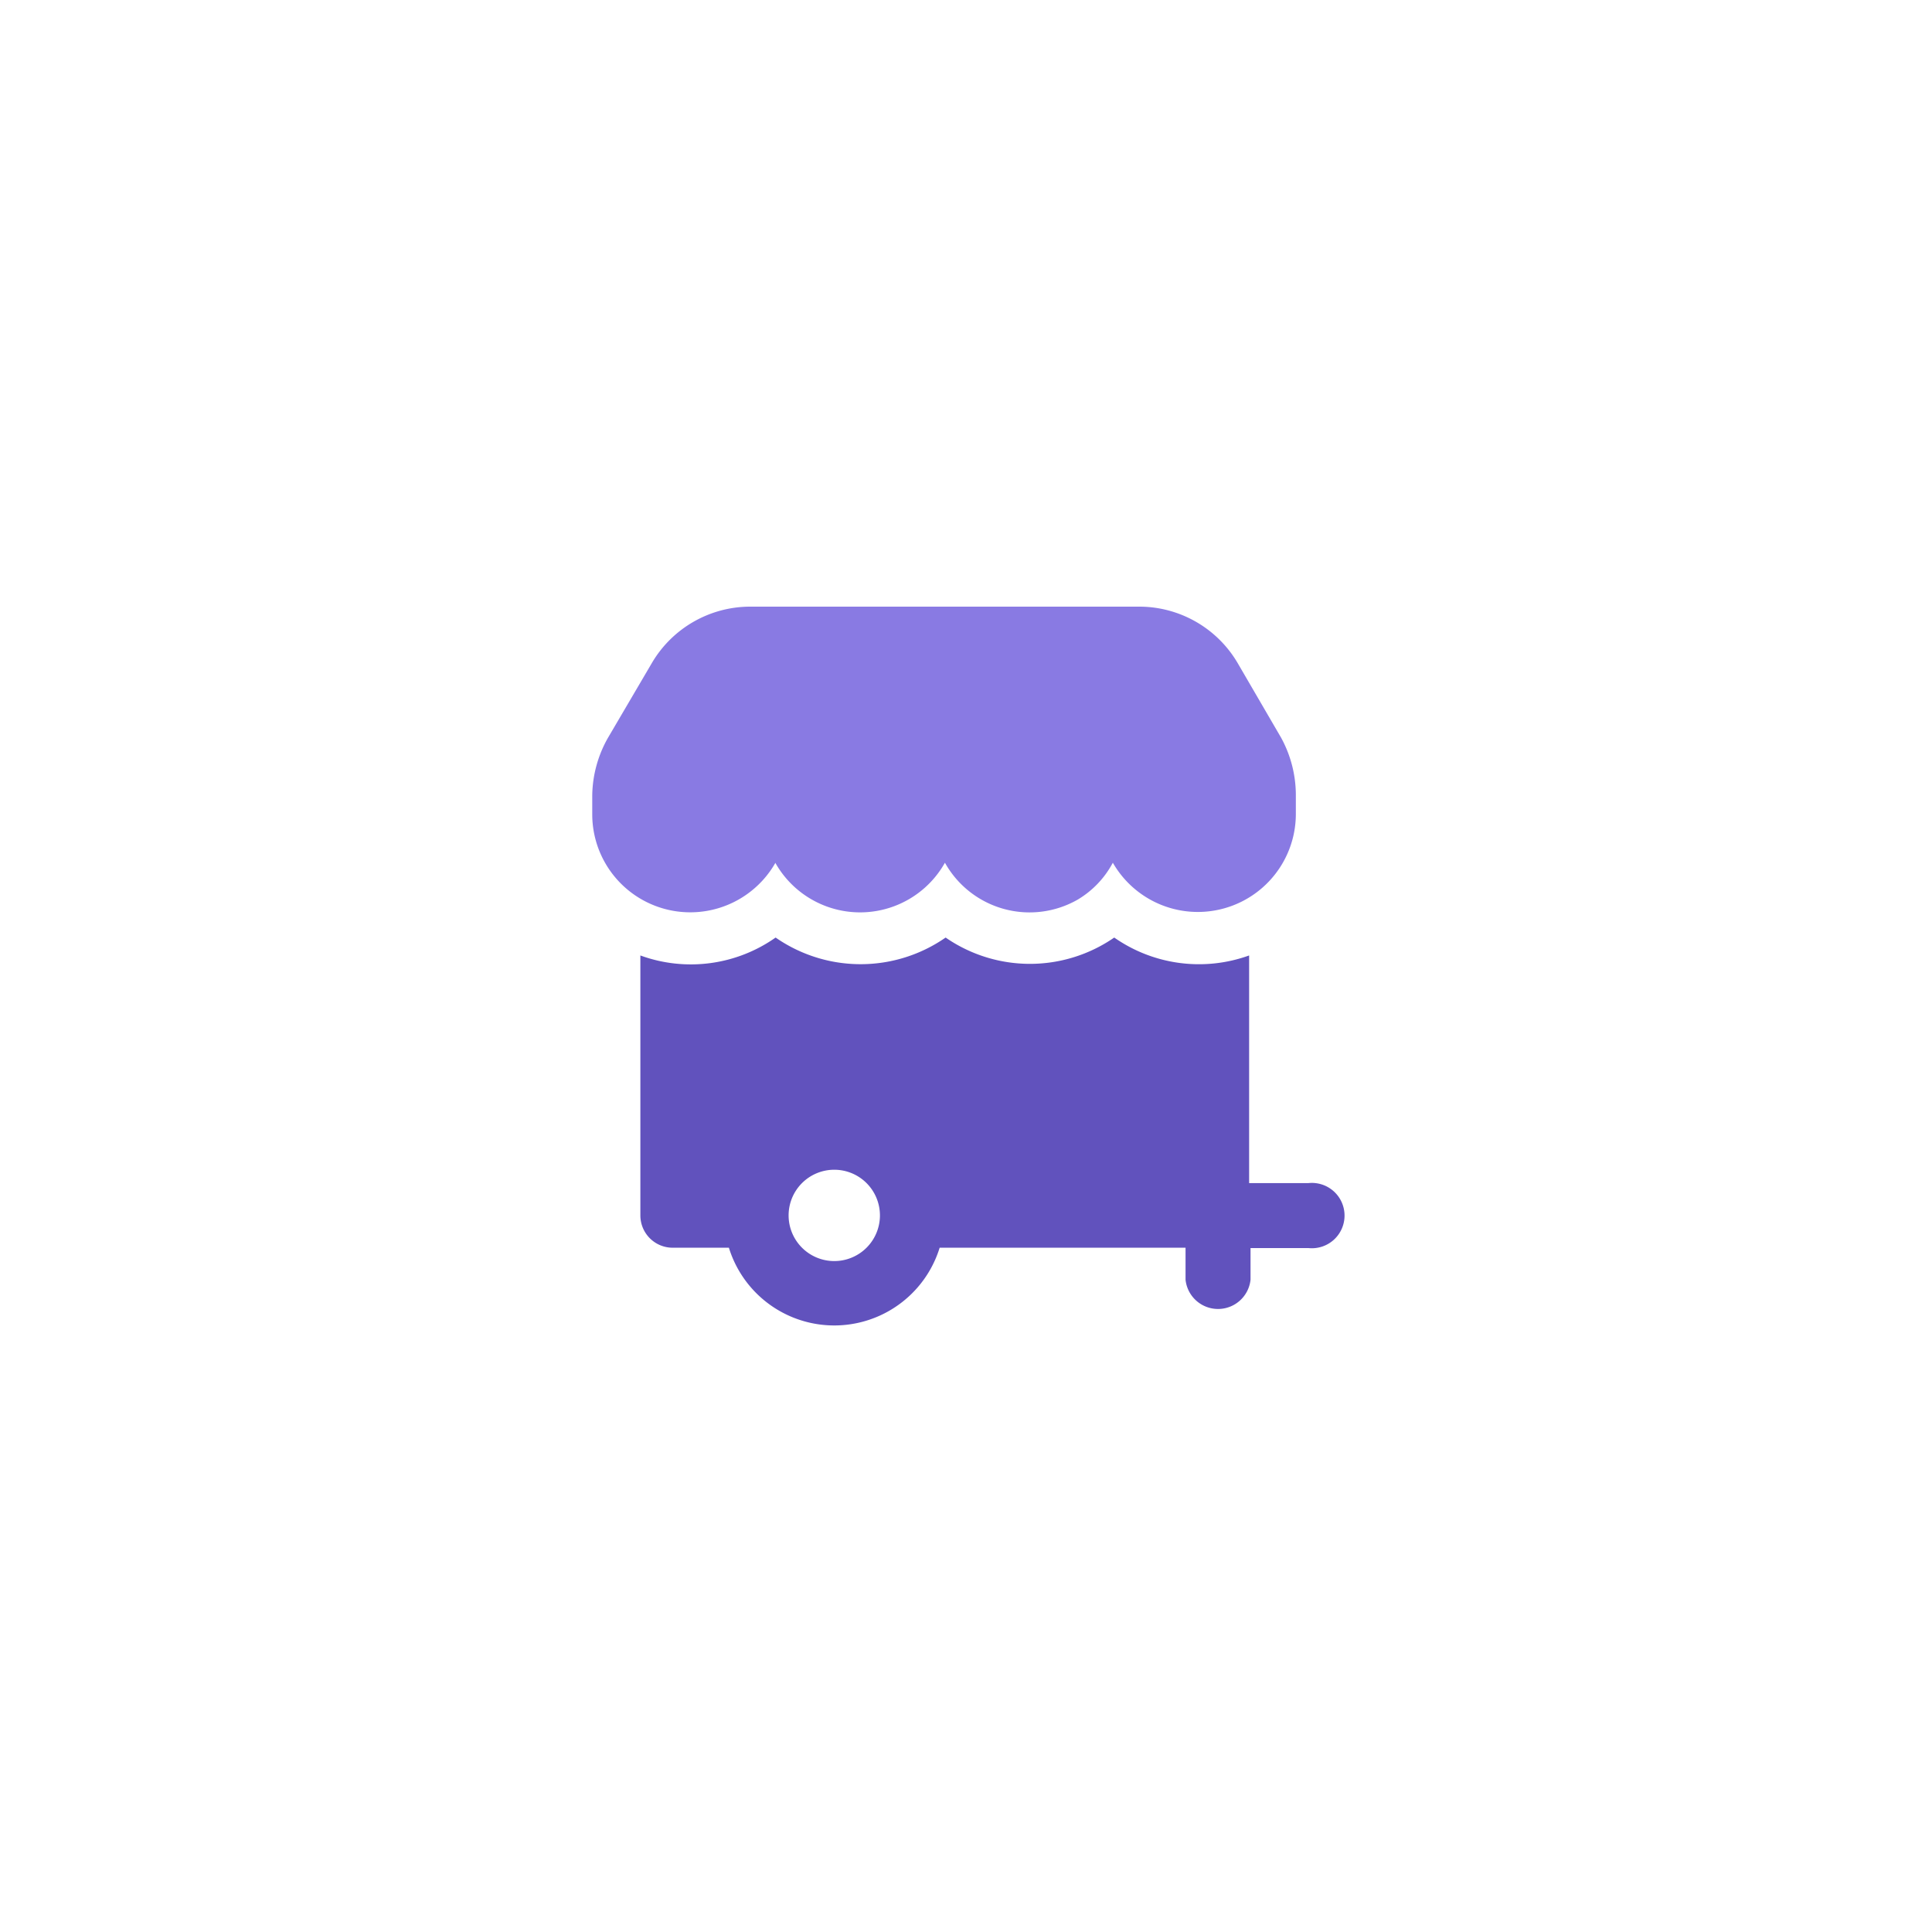 <svg id="Layer_1" data-name="Layer 1" xmlns="http://www.w3.org/2000/svg" viewBox="0 0 55 55"><defs><style>.cls-1{fill:#6152bd;}.cls-2{fill:#897ae3;}</style></defs><g id="Layer_2" data-name="Layer 2"><g id="Layer_1-2" data-name="Layer 1-2"><g id="kiosk"><path class="cls-1" d="M37.21,33.68H35.56V27.2a4.21,4.21,0,0,1-3.84-.51,4.22,4.22,0,0,1-4.8,0,4.24,4.24,0,0,1-4.84,0,4.19,4.19,0,0,1-3.85.51v7.4a.92.92,0,0,0,.92.92h1.6a3.14,3.14,0,0,0,6,0h7v.91a.93.93,0,0,0,1.85,0v-.9h1.65a.93.93,0,1,0,0-1.85ZM23.75,35.9a1.3,1.3,0,1,1,1.3-1.29h0A1.3,1.3,0,0,1,23.75,35.9Z"/><path class="cls-2" d="M22.07,24.56a2.77,2.77,0,0,0,4.83,0,2.76,2.76,0,0,0,3.78,1.05,2.69,2.69,0,0,0,1-1.05,2.79,2.79,0,0,0,5.21-1.39v-.55A3.41,3.41,0,0,0,36.47,21l-1.24-2.13a3.25,3.25,0,0,0-2.79-1.6H21.34a3.25,3.25,0,0,0-2.78,1.6L17.31,21a3.4,3.4,0,0,0-.45,1.64v.55a2.79,2.79,0,0,0,5.21,1.38Z"/></g></g></g></svg>